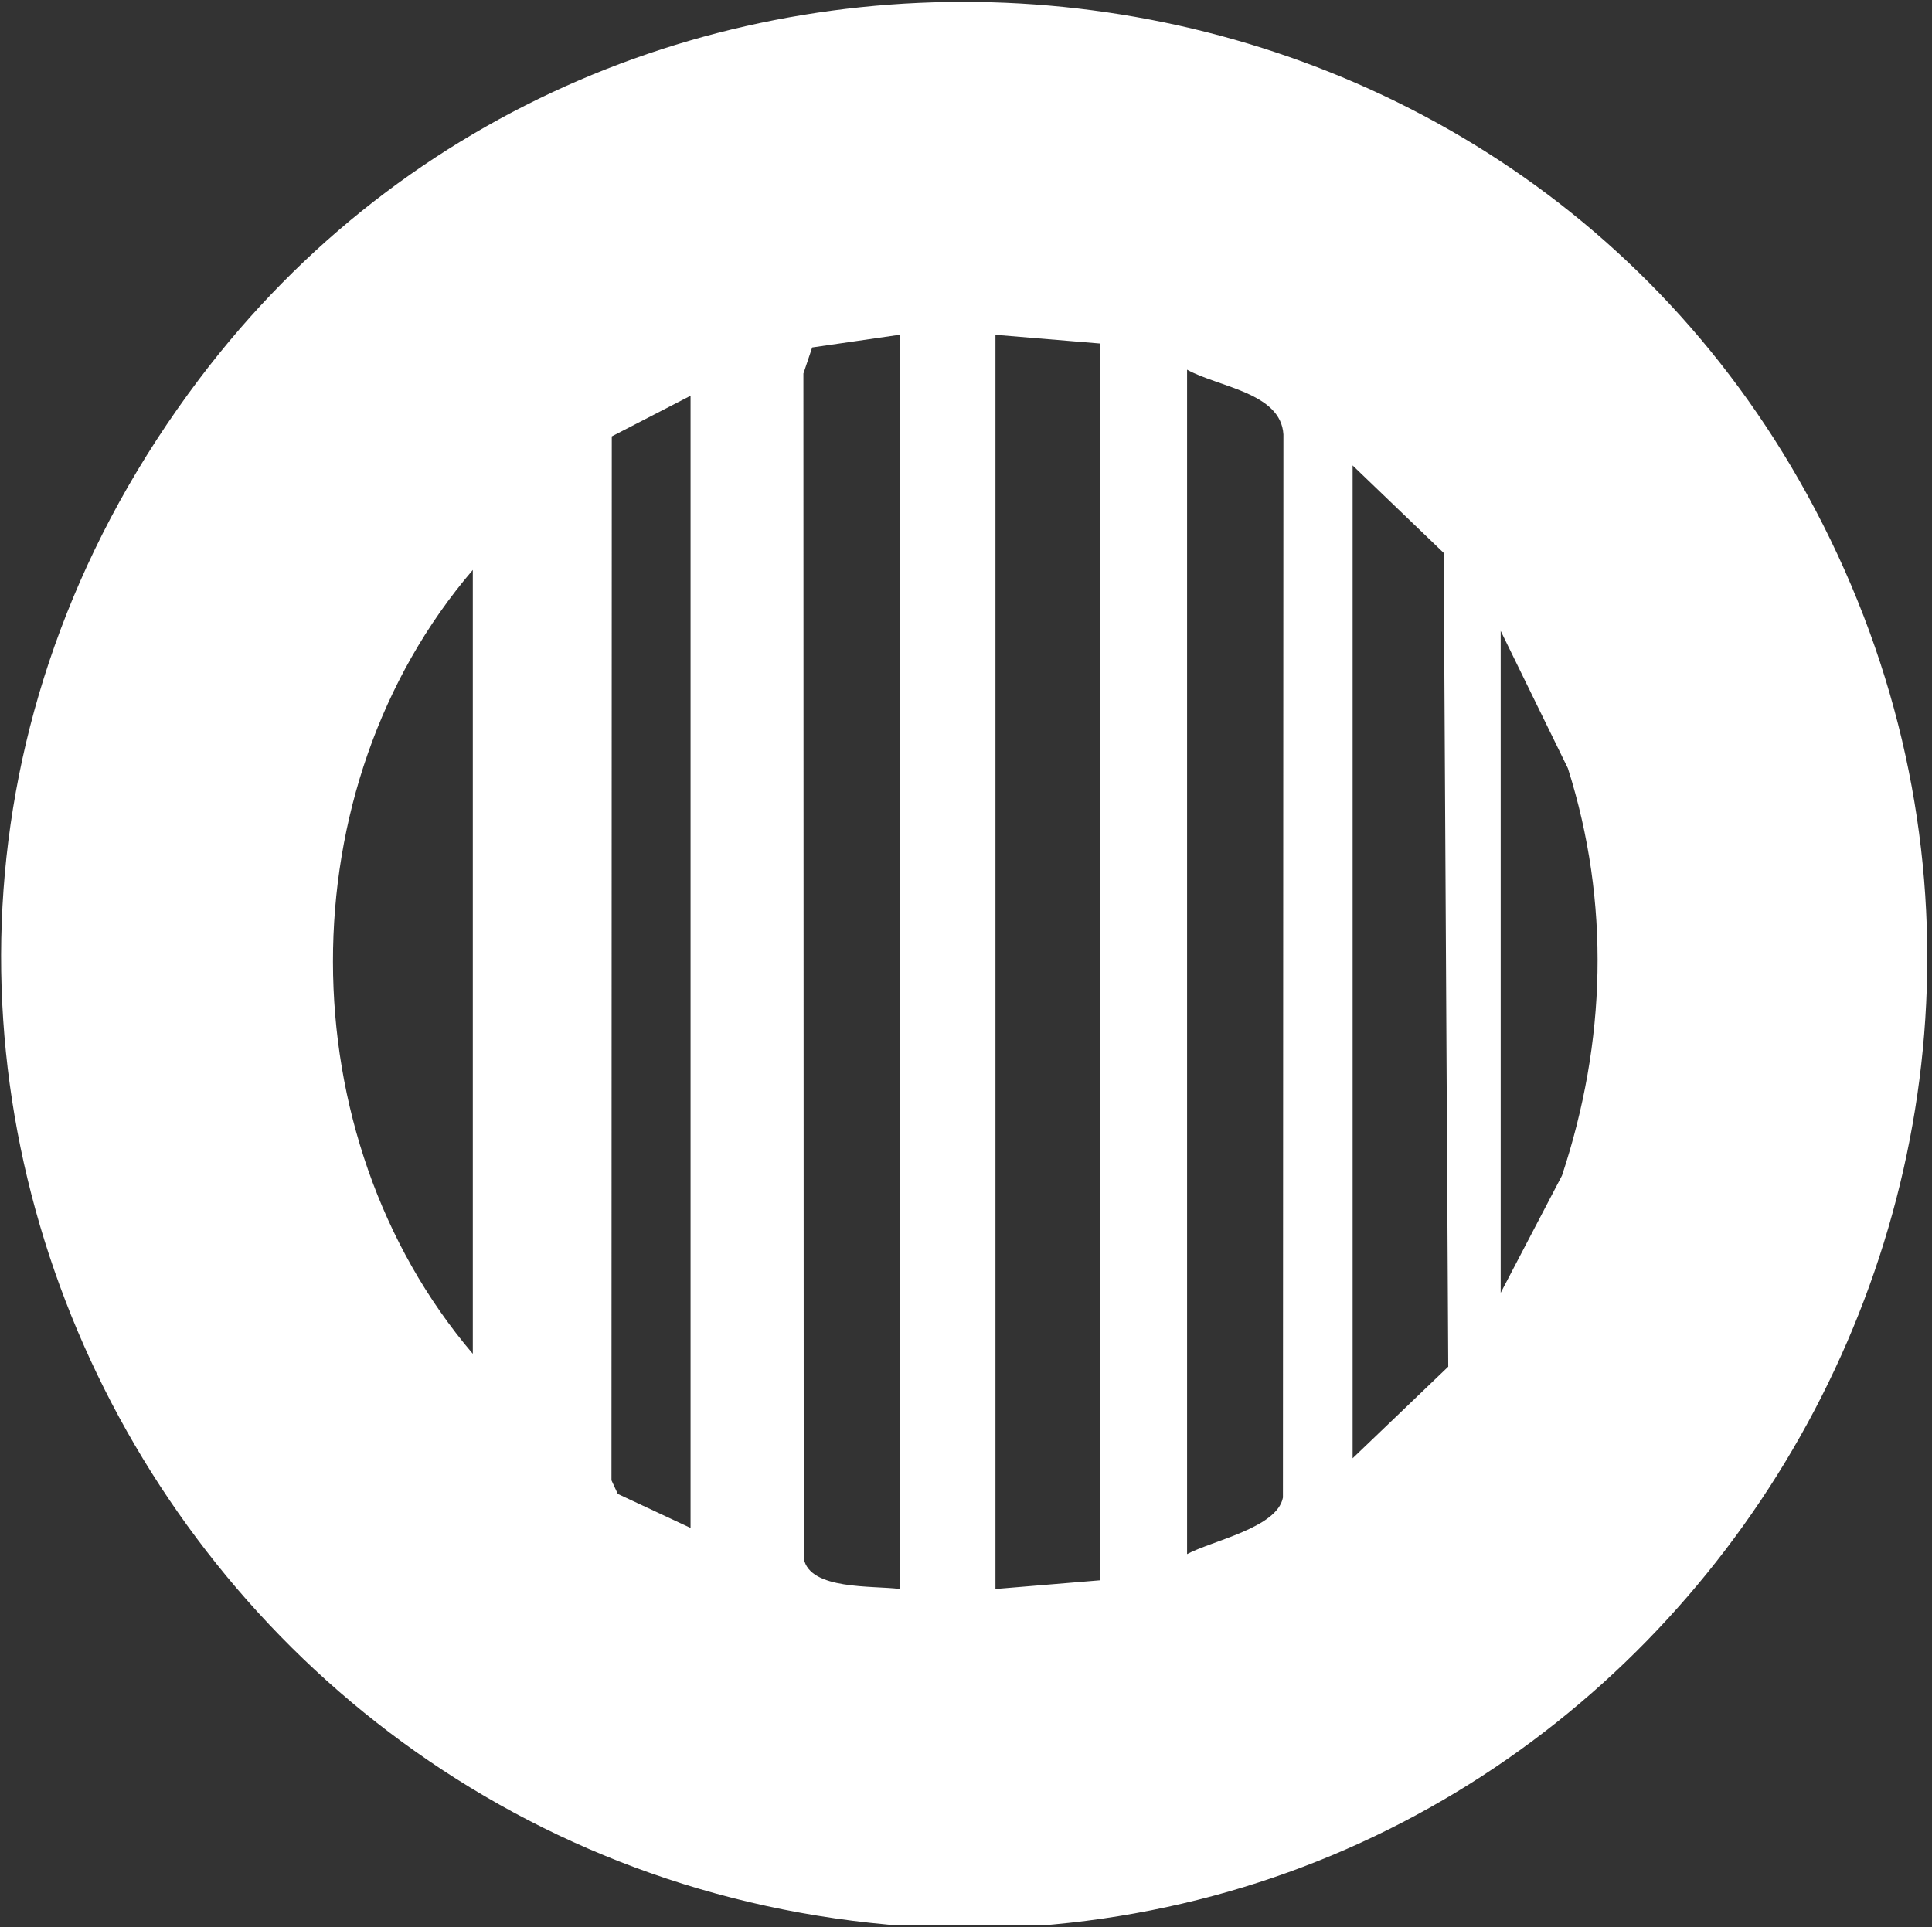 <svg width="440" height="439" viewBox="0 0 440 439" fill="none" xmlns="http://www.w3.org/2000/svg">
<rect x="0" y="0" width="440" height="439" fill="#333333" stroke="none"/>
<g clip-path="url(#clip0_25_24)">
<path d="M220.759 439.308H218.779C40.299 435.768 -65.001 232.618 45.359 86.358C139.849 -38.882 336.139 -24.722 411.549 112.628C491.689 258.588 386.209 437.998 220.759 439.318V439.308ZM204.889 76.258L184.969 79.148L182.969 85.088L183.049 355.008C184.419 362.218 198.669 361.138 204.889 361.938V76.258ZM250.519 78.248L226.709 76.268V361.948L250.519 359.968V78.248ZM270.349 354.008C276.069 350.928 290.899 348.018 292.179 341.118L292.289 98.968C291.729 89.428 277.479 88.178 270.349 84.208V354.018V354.008ZM157.269 90.148L139.329 99.408L139.259 337.198L140.699 340.298L157.269 348.038V90.148ZM308.049 332.178L329.829 311.308L328.789 125.948L308.049 106.018V332.178ZM107.679 308.378V129.828C65.079 179.538 65.349 258.648 107.679 308.378ZM341.769 143.718V294.488L355.729 267.778C365.799 237.388 366.769 205.598 357.079 175.018L341.769 143.708V143.718Z" fill="white"/>
</g>
<defs>
<clipPath id="clip0_25_24">
<rect width="439" height="438" fill="white" transform="translate(0.25 0.439)"/>
</clipPath>
</defs>
</svg>
